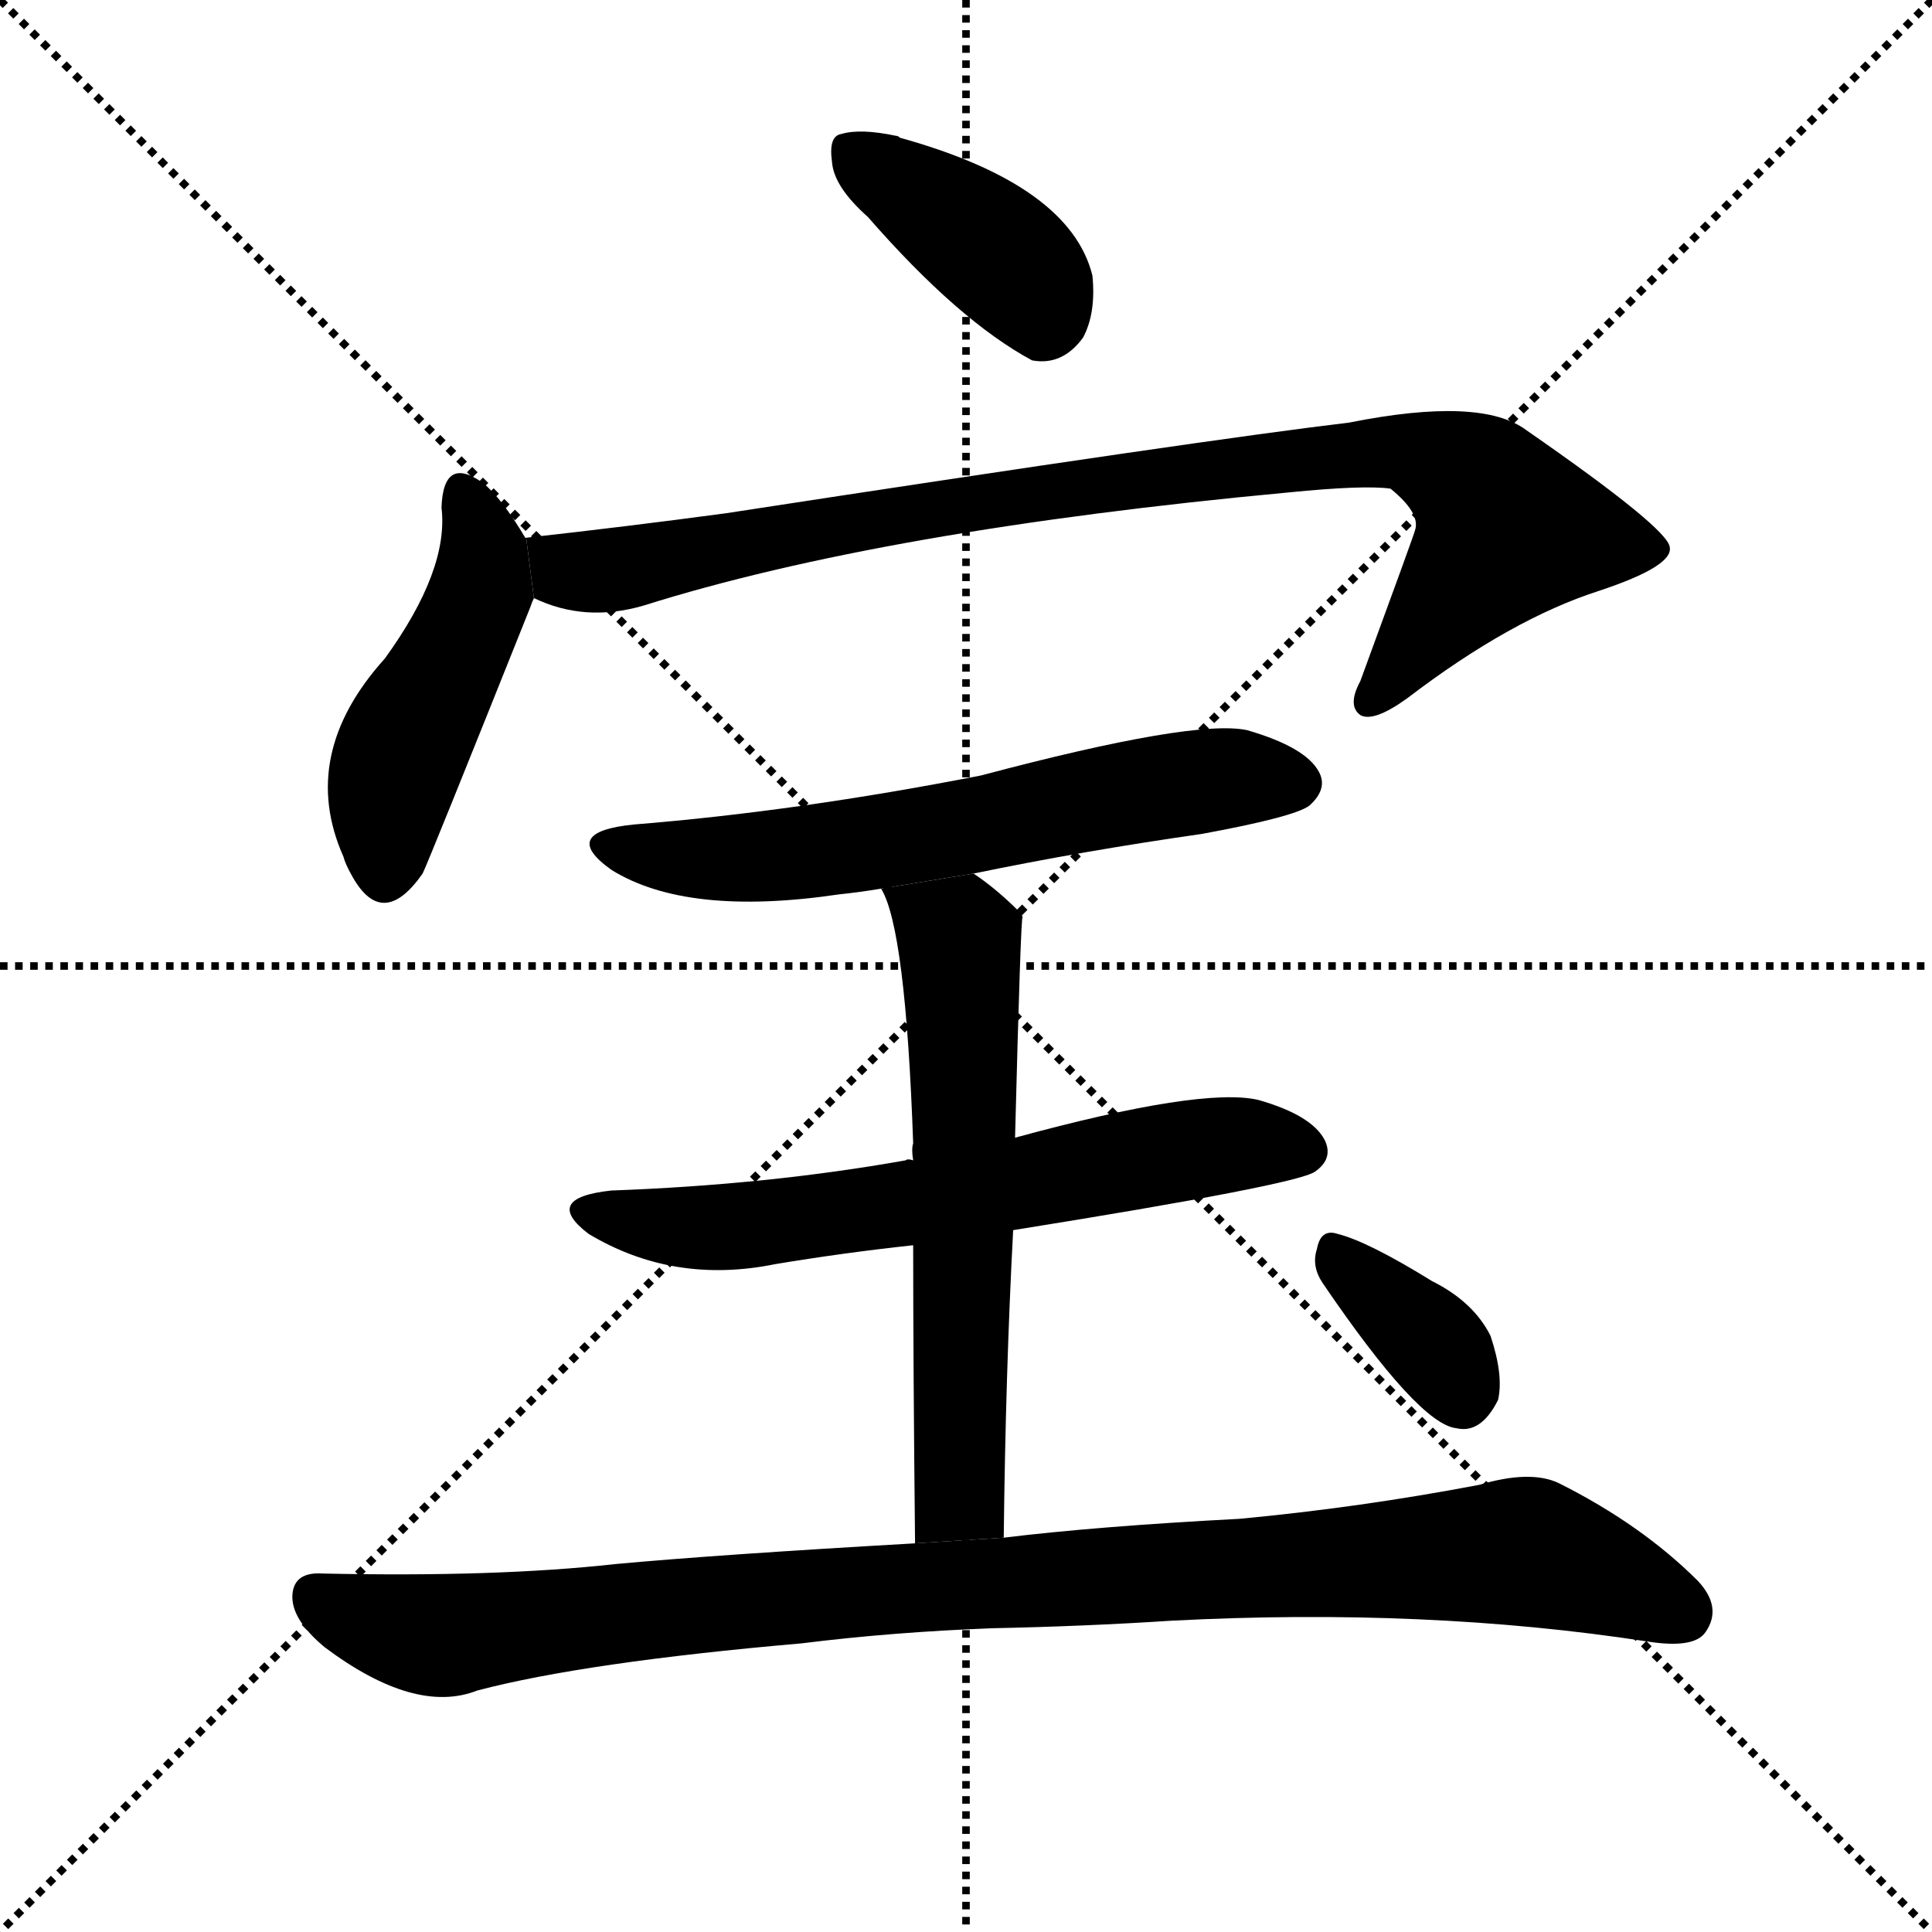 <svg version="1.1" viewBox="0 0 1024 1024" xmlns="http://www.w3.org/2000/svg">
  <g stroke="black" stroke-dasharray="1,1" stroke-width="1" transform="scale(4, 4)">
    <line x1="0" y1="0" x2="256" y2="256"></line>
    <line x1="256" y1="0" x2="0" y2="256"></line>
    <line x1="128" y1="0" x2="128" y2="256"></line>
    <line x1="0" y1="128" x2="256" y2="128"></line>
  </g>
  <g transform="scale(1, -1) translate(0, -900)">
    <style type="text/css">
      
        @keyframes keyframes0 {
          from {
            stroke: blue;
            stroke-dashoffset: 392;
            stroke-width: 128;
          }
          56% {
            animation-timing-function: step-end;
            stroke: blue;
            stroke-dashoffset: 0;
            stroke-width: 128;
          }
          to {
            stroke: black;
            stroke-width: 1024;
          }
        }
        #make-me-a-hanzi-animation-0 {
          animation: keyframes0 0.569s both;
          animation-delay: 0s;
          animation-timing-function: linear;
        }
      
        @keyframes keyframes1 {
          from {
            stroke: blue;
            stroke-dashoffset: 467;
            stroke-width: 128;
          }
          60% {
            animation-timing-function: step-end;
            stroke: blue;
            stroke-dashoffset: 0;
            stroke-width: 128;
          }
          to {
            stroke: black;
            stroke-width: 1024;
          }
        }
        #make-me-a-hanzi-animation-1 {
          animation: keyframes1 0.63s both;
          animation-delay: 0.569s;
          animation-timing-function: linear;
        }
      
        @keyframes keyframes2 {
          from {
            stroke: blue;
            stroke-dashoffset: 916;
            stroke-width: 128;
          }
          75% {
            animation-timing-function: step-end;
            stroke: blue;
            stroke-dashoffset: 0;
            stroke-width: 128;
          }
          to {
            stroke: black;
            stroke-width: 1024;
          }
        }
        #make-me-a-hanzi-animation-2 {
          animation: keyframes2 0.995s both;
          animation-delay: 1.199s;
          animation-timing-function: linear;
        }
      
        @keyframes keyframes3 {
          from {
            stroke: blue;
            stroke-dashoffset: 621;
            stroke-width: 128;
          }
          67% {
            animation-timing-function: step-end;
            stroke: blue;
            stroke-dashoffset: 0;
            stroke-width: 128;
          }
          to {
            stroke: black;
            stroke-width: 1024;
          }
        }
        #make-me-a-hanzi-animation-3 {
          animation: keyframes3 0.755s both;
          animation-delay: 2.194s;
          animation-timing-function: linear;
        }
      
        @keyframes keyframes4 {
          from {
            stroke: blue;
            stroke-dashoffset: 636;
            stroke-width: 128;
          }
          67% {
            animation-timing-function: step-end;
            stroke: blue;
            stroke-dashoffset: 0;
            stroke-width: 128;
          }
          to {
            stroke: black;
            stroke-width: 1024;
          }
        }
        #make-me-a-hanzi-animation-4 {
          animation: keyframes4 0.768s both;
          animation-delay: 2.95s;
          animation-timing-function: linear;
        }
      
        @keyframes keyframes5 {
          from {
            stroke: blue;
            stroke-dashoffset: 617;
            stroke-width: 128;
          }
          67% {
            animation-timing-function: step-end;
            stroke: blue;
            stroke-dashoffset: 0;
            stroke-width: 128;
          }
          to {
            stroke: black;
            stroke-width: 1024;
          }
        }
        #make-me-a-hanzi-animation-5 {
          animation: keyframes5 0.752s both;
          animation-delay: 3.717s;
          animation-timing-function: linear;
        }
      
        @keyframes keyframes6 {
          from {
            stroke: blue;
            stroke-dashoffset: 993;
            stroke-width: 128;
          }
          76% {
            animation-timing-function: step-end;
            stroke: blue;
            stroke-dashoffset: 0;
            stroke-width: 128;
          }
          to {
            stroke: black;
            stroke-width: 1024;
          }
        }
        #make-me-a-hanzi-animation-6 {
          animation: keyframes6 1.058s both;
          animation-delay: 4.47s;
          animation-timing-function: linear;
        }
      
        @keyframes keyframes7 {
          from {
            stroke: blue;
            stroke-dashoffset: 353;
            stroke-width: 128;
          }
          53% {
            animation-timing-function: step-end;
            stroke: blue;
            stroke-dashoffset: 0;
            stroke-width: 128;
          }
          to {
            stroke: black;
            stroke-width: 1024;
          }
        }
        #make-me-a-hanzi-animation-7 {
          animation: keyframes7 0.537s both;
          animation-delay: 5.528s;
          animation-timing-function: linear;
        }
      
    </style>
    
      <path d="M 460 785 Q 508 730 547 709 Q 563 706 574 721 Q 581 734 579 754 Q 567 802 477 827 Q 476 828 475 828 Q 456 832 446 829 Q 439 828 441 814 Q 442 801 460 785 Z" fill="black"></path>
    
      <path d="M 279 614 Q 266 636 256 644 Q 235 659 234 631 Q 238 598 204 551 Q 158 500 182 446 Q 183 442 187 435 Q 203 407 224 437 Q 227 443 281 578 Q 282 581 283 583 L 279 614 Z" fill="black"></path>
    
      <path d="M 283 583 Q 310 570 341 579 Q 468 619 683 639 Q 723 643 737 641 Q 753 628 750 619 Q 750 618 721 539 Q 714 526 721 521 Q 728 517 746 530 Q 801 572 848 587 Q 887 600 885 610 Q 884 620 809 672 Q 785 690 715 676 Q 639 667 385 628 Q 333 621 279 615 Q 278 615 279 614 L 283 583 Z" fill="black"></path>
    
      <path d="M 516 437 Q 574 449 637 458 Q 686 467 694 473 Q 704 482 699 491 Q 692 504 661 513 Q 633 519 520 489 Q 423 470 336 463 Q 296 459 324 439 Q 364 414 445 426 Q 455 427 467 429 L 516 437 Z" fill="black"></path>
    
      <path d="M 537 248 Q 687 272 697 279 Q 707 286 702 296 Q 695 309 667 317 Q 637 324 538 297 L 484 285 Q 481 286 480 285 Q 407 272 324 269 Q 287 265 312 246 Q 357 219 411 230 Q 447 236 484 240 L 537 248 Z" fill="black"></path>
    
      <path d="M 532 85 Q 533 173 537 248 L 538 297 Q 541 414 542 414 Q 541 417 540 417 Q 528 429 516 437 L 467 429 Q 480 408 484 294 Q 483 291 484 285 L 484 240 Q 484 177 485 82 L 532 85 Z" fill="black"></path>
    
      <path d="M 485 82 Q 380 76 326 71 Q 263 64 171 66 Q 156 67 155 55 Q 154 42 172 27 Q 220 -9 253 4 Q 310 19 425 29 Q 473 35 526 37 Q 575 38 621 41 Q 756 48 873 30 Q 898 26 904 35 Q 913 48 900 62 Q 870 92 826 114 Q 811 121 784 113 Q 721 101 657 95 Q 581 91 532 85 L 485 82 Z" fill="black"></path>
    
      <path d="M 701 220 Q 752 145 772 143 Q 785 140 794 158 Q 797 171 790 192 Q 781 210 759 221 Q 725 242 709 246 Q 700 249 698 238 Q 695 229 701 220 Z" fill="black"></path>
    
    
      <clipPath id="make-me-a-hanzi-clip-0">
        <path d="M 460 785 Q 508 730 547 709 Q 563 706 574 721 Q 581 734 579 754 Q 567 802 477 827 Q 476 828 475 828 Q 456 832 446 829 Q 439 828 441 814 Q 442 801 460 785 Z"></path>
      </clipPath>
      <path clip-path="url(#make-me-a-hanzi-clip-0)" d="M 453 818 L 531 764 L 547 747 L 552 730" fill="none" id="make-me-a-hanzi-animation-0" stroke-dasharray="264 528" stroke-linecap="round"></path>
    
      <clipPath id="make-me-a-hanzi-clip-1">
        <path d="M 279 614 Q 266 636 256 644 Q 235 659 234 631 Q 238 598 204 551 Q 158 500 182 446 Q 183 442 187 435 Q 203 407 224 437 Q 227 443 281 578 Q 282 581 283 583 L 279 614 Z"></path>
      </clipPath>
      <path clip-path="url(#make-me-a-hanzi-clip-1)" d="M 245 637 L 256 609 L 255 588 L 212 501 L 204 439" fill="none" id="make-me-a-hanzi-animation-1" stroke-dasharray="339 678" stroke-linecap="round"></path>
    
      <clipPath id="make-me-a-hanzi-clip-2">
        <path d="M 283 583 Q 310 570 341 579 Q 468 619 683 639 Q 723 643 737 641 Q 753 628 750 619 Q 750 618 721 539 Q 714 526 721 521 Q 728 517 746 530 Q 801 572 848 587 Q 887 600 885 610 Q 884 620 809 672 Q 785 690 715 676 Q 639 667 385 628 Q 333 621 279 615 Q 278 615 279 614 L 283 583 Z"></path>
      </clipPath>
      <path clip-path="url(#make-me-a-hanzi-clip-2)" d="M 287 615 L 288 607 L 301 598 L 329 598 L 467 627 L 729 662 L 749 660 L 786 641 L 798 618 L 726 528" fill="none" id="make-me-a-hanzi-animation-2" stroke-dasharray="788 1576" stroke-linecap="round"></path>
    
      <clipPath id="make-me-a-hanzi-clip-3">
        <path d="M 516 437 Q 574 449 637 458 Q 686 467 694 473 Q 704 482 699 491 Q 692 504 661 513 Q 633 519 520 489 Q 423 470 336 463 Q 296 459 324 439 Q 364 414 445 426 Q 455 427 467 429 L 516 437 Z"></path>
      </clipPath>
      <path clip-path="url(#make-me-a-hanzi-clip-3)" d="M 327 453 L 358 445 L 415 446 L 600 481 L 654 488 L 687 485" fill="none" id="make-me-a-hanzi-animation-3" stroke-dasharray="493 986" stroke-linecap="round"></path>
    
      <clipPath id="make-me-a-hanzi-clip-4">
        <path d="M 537 248 Q 687 272 697 279 Q 707 286 702 296 Q 695 309 667 317 Q 637 324 538 297 L 484 285 Q 481 286 480 285 Q 407 272 324 269 Q 287 265 312 246 Q 357 219 411 230 Q 447 236 484 240 L 537 248 Z"></path>
      </clipPath>
      <path clip-path="url(#make-me-a-hanzi-clip-4)" d="M 316 259 L 375 249 L 546 272 L 646 293 L 691 290" fill="none" id="make-me-a-hanzi-animation-4" stroke-dasharray="508 1016" stroke-linecap="round"></path>
    
      <clipPath id="make-me-a-hanzi-clip-5">
        <path d="M 532 85 Q 533 173 537 248 L 538 297 Q 541 414 542 414 Q 541 417 540 417 Q 528 429 516 437 L 467 429 Q 480 408 484 294 Q 483 291 484 285 L 484 240 Q 484 177 485 82 L 532 85 Z"></path>
      </clipPath>
      <path clip-path="url(#make-me-a-hanzi-clip-5)" d="M 473 428 L 508 402 L 510 377 L 508 109 L 492 91" fill="none" id="make-me-a-hanzi-animation-5" stroke-dasharray="489 978" stroke-linecap="round"></path>
    
      <clipPath id="make-me-a-hanzi-clip-6">
        <path d="M 485 82 Q 380 76 326 71 Q 263 64 171 66 Q 156 67 155 55 Q 154 42 172 27 Q 220 -9 253 4 Q 310 19 425 29 Q 473 35 526 37 Q 575 38 621 41 Q 756 48 873 30 Q 898 26 904 35 Q 913 48 900 62 Q 870 92 826 114 Q 811 121 784 113 Q 721 101 657 95 Q 581 91 532 85 L 485 82 Z"></path>
      </clipPath>
      <path clip-path="url(#make-me-a-hanzi-clip-6)" d="M 167 54 L 193 41 L 239 33 L 437 56 L 801 78 L 892 45" fill="none" id="make-me-a-hanzi-animation-6" stroke-dasharray="865 1730" stroke-linecap="round"></path>
    
      <clipPath id="make-me-a-hanzi-clip-7">
        <path d="M 701 220 Q 752 145 772 143 Q 785 140 794 158 Q 797 171 790 192 Q 781 210 759 221 Q 725 242 709 246 Q 700 249 698 238 Q 695 229 701 220 Z"></path>
      </clipPath>
      <path clip-path="url(#make-me-a-hanzi-clip-7)" d="M 710 233 L 759 188 L 775 162" fill="none" id="make-me-a-hanzi-animation-7" stroke-dasharray="225 450" stroke-linecap="round"></path>
    
  </g>
</svg>
